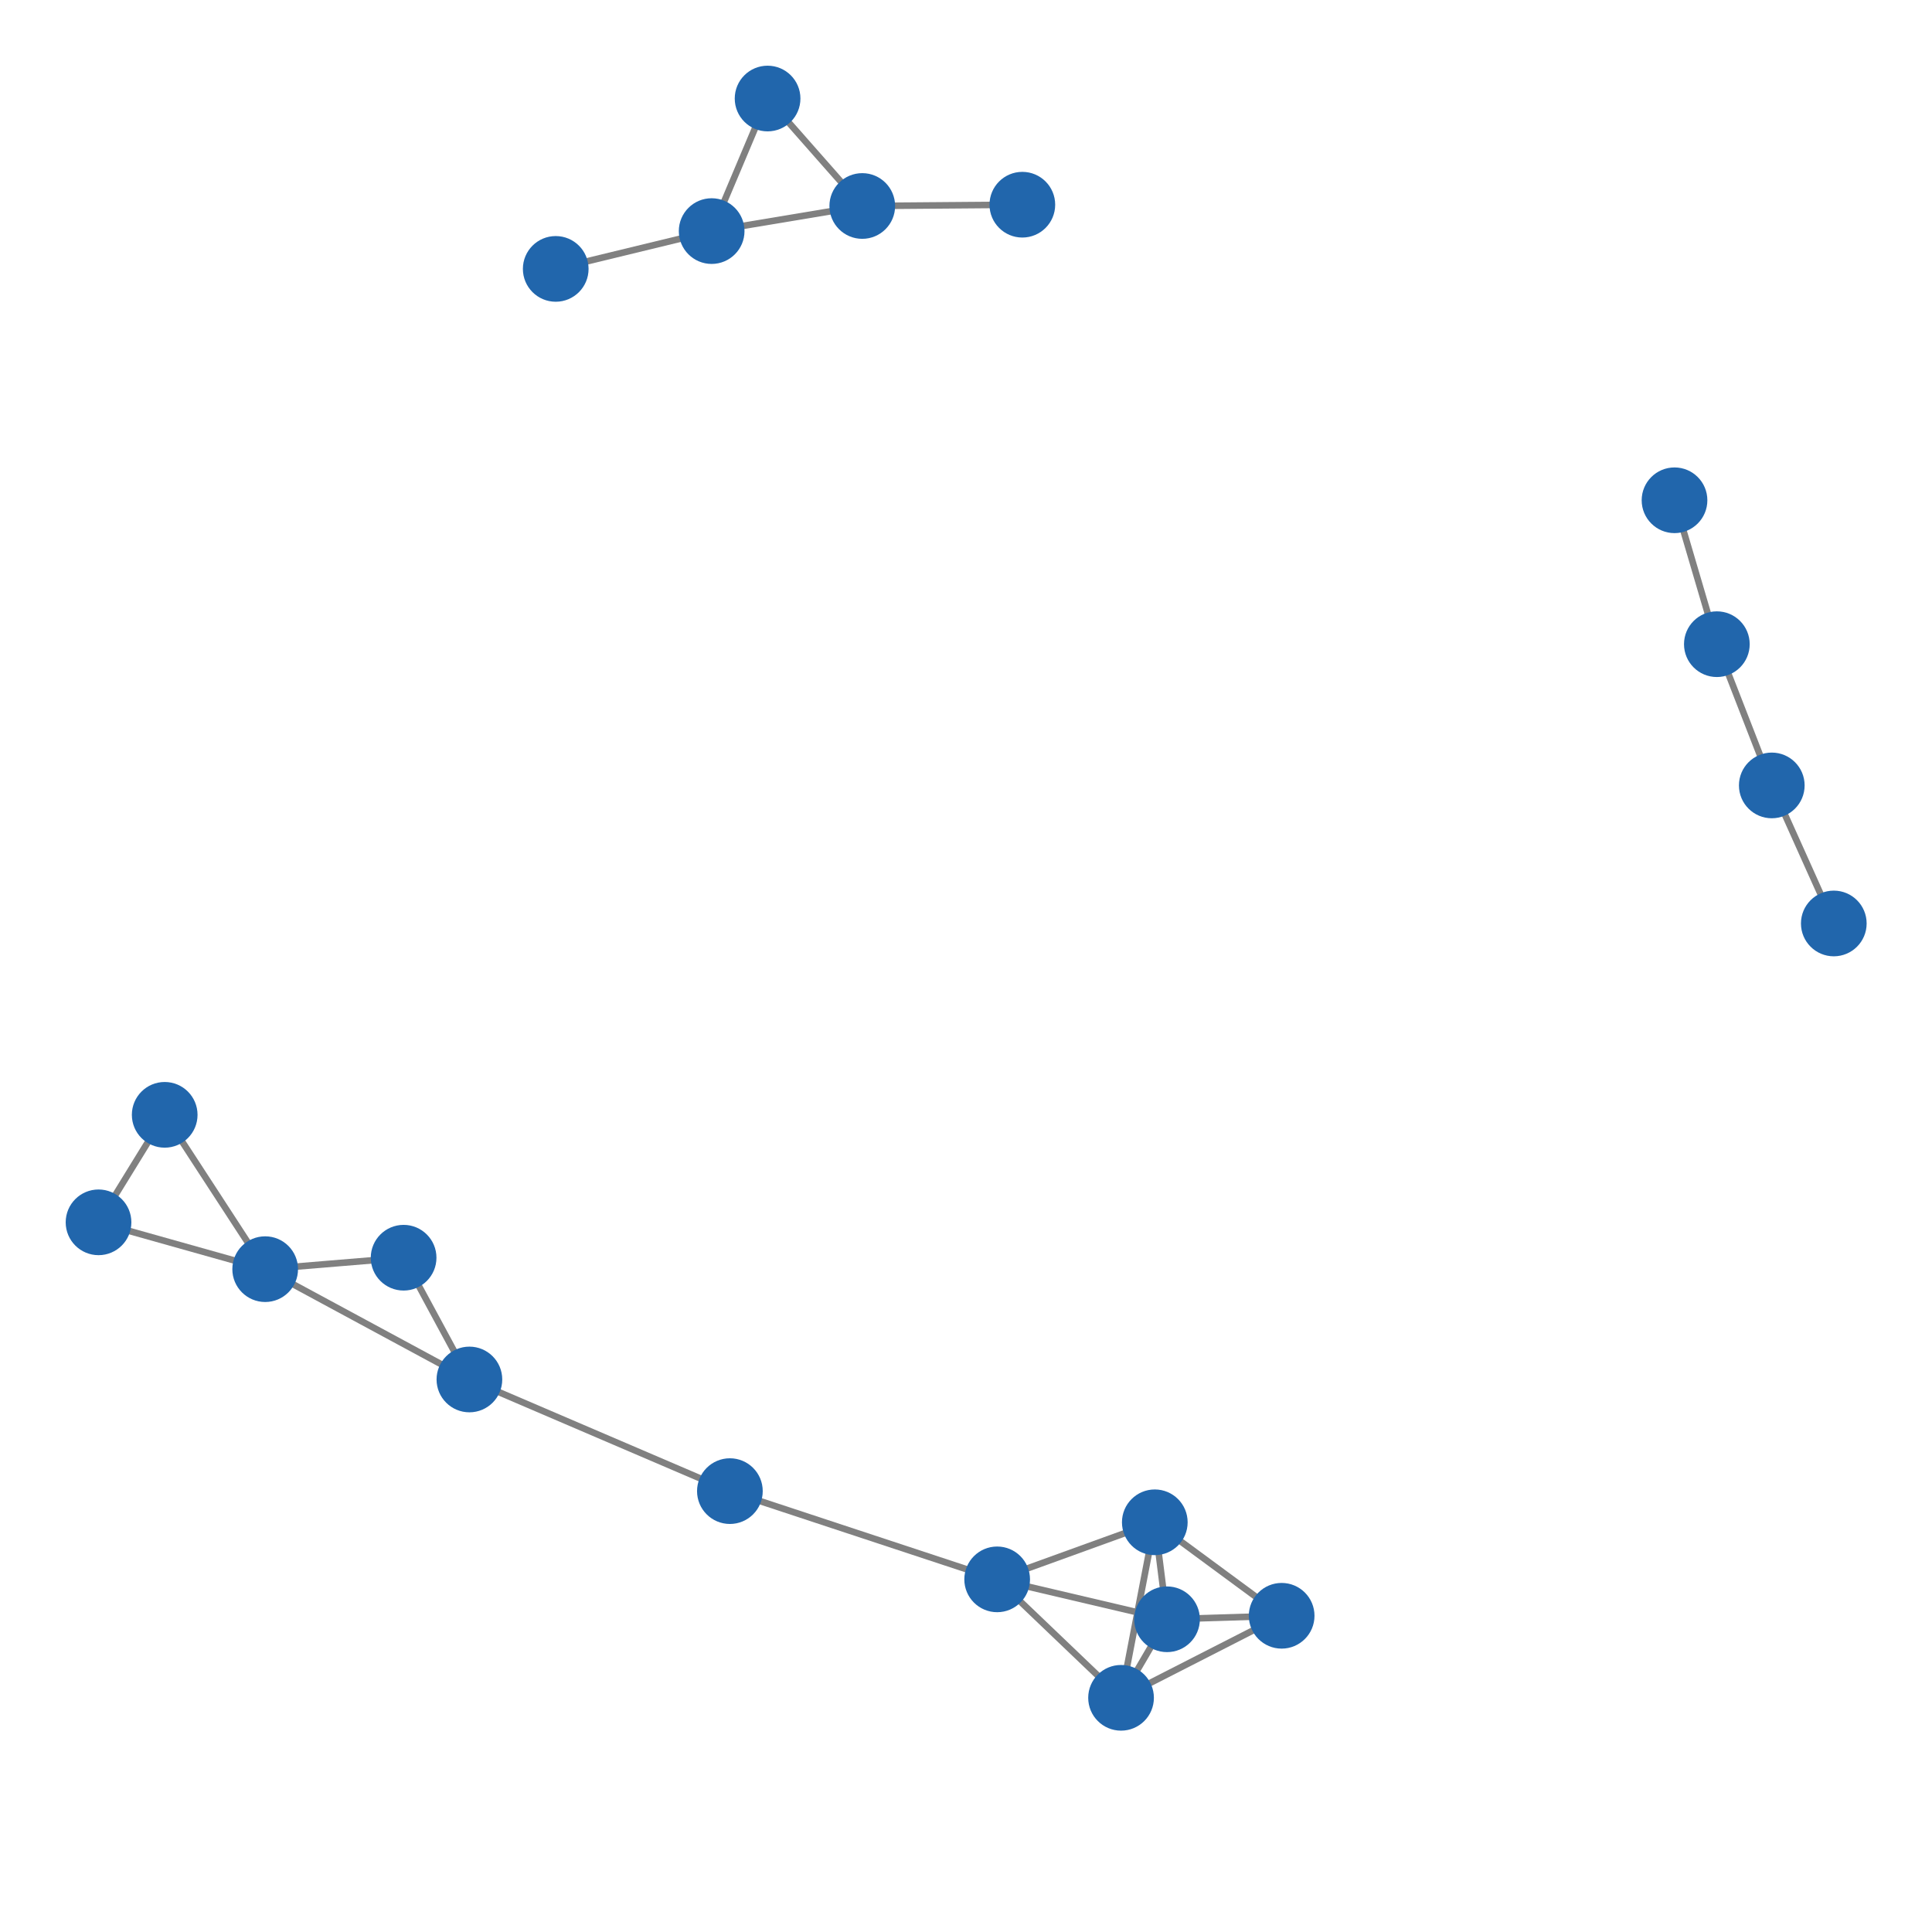 <svg width="600" height="600" xmlns="http://www.w3.org/2000/svg" style="animation-delay: 0s; animation-direction: normal; animation-duration: 0s; animation-fill-mode: none; animation-iteration-count: 1; animation-name: none; animation-play-state: running; animation-timing-function: ease; background-attachment: scroll; background-blend-mode: normal; background-clip: border-box; background-color: rgba(0, 0, 0, 0); background-image: none; background-origin: padding-box; background-position: 0% 0%; background-repeat: repeat; background-size: auto; border-bottom-color: rgb(0, 0, 0); border-bottom-left-radius: 0px; border-bottom-right-radius: 0px; border-bottom-style: none; border-bottom-width: 0px; border-collapse: separate; border-image-outset: 0px; border-image-repeat: stretch; border-image-slice: 100%; border-image-source: none; border-image-width: 1; border-left-color: rgb(0, 0, 0); border-left-style: none; border-left-width: 0px; border-right-color: rgb(0, 0, 0); border-right-style: none; border-right-width: 0px; border-top-color: rgb(0, 0, 0); border-top-left-radius: 0px; border-top-right-radius: 0px; border-top-style: none; border-top-width: 0px; bottom: auto; box-shadow: none; box-sizing: content-box; break-after: auto; break-before: auto; break-inside: auto; caption-side: top; clear: none; clip: auto; color: rgb(0, 0, 0); content: ; cursor: auto; direction: ltr; display: inline; empty-cells: show; float: none; font-family: sans-serif; font-kerning: auto; font-size: 12px; font-stretch: normal; font-style: normal; font-variant: normal; font-variant-ligatures: normal; font-variant-caps: normal; font-variant-numeric: normal; font-weight: normal; height: 600px; image-rendering: auto; isolation: auto; left: auto; letter-spacing: normal; line-height: normal; list-style-image: none; list-style-position: outside; list-style-type: disc; margin-bottom: 0px; margin-left: 0px; margin-right: 0px; margin-top: 0px; max-height: none; max-width: none; min-height: 0px; min-width: 0px; mix-blend-mode: normal; object-fit: fill; object-position: 50% 50%; offset-distance: 0px; offset-path: none; offset-rotate: auto 0deg; offset-rotation: auto 0deg; opacity: 1; orphans: 2; outline-color: rgb(0, 0, 0); outline-offset: 0px; outline-style: none; outline-width: 0px; overflow-anchor: auto; overflow-wrap: normal; overflow-x: hidden; overflow-y: hidden; padding-bottom: 20px; padding-left: 20px; padding-right: 20px; padding-top: 20px; pointer-events: auto; position: static; resize: none; right: auto; speak: normal; table-layout: auto; tab-size: 8; text-align: start; text-align-last: auto; text-decoration: none; text-indent: 0px; text-rendering: auto; text-shadow: none; text-size-adjust: auto; text-overflow: clip; text-transform: none; top: auto; touch-action: auto; transition-delay: 0s; transition-duration: 0s; transition-property: all; transition-timing-function: ease; unicode-bidi: normal; vertical-align: baseline; visibility: visible; white-space: normal; widows: 2; width: 600px; will-change: auto; word-break: normal; word-spacing: 0px; word-wrap: normal; z-index: auto; zoom: 1; -webkit-appearance: none; backface-visibility: visible; -webkit-background-clip: border-box; -webkit-background-origin: padding-box; -webkit-border-horizontal-spacing: 0px; -webkit-border-image: none; -webkit-border-vertical-spacing: 0px; -webkit-box-align: stretch; -webkit-box-decoration-break: slice; -webkit-box-direction: normal; -webkit-box-flex: 0; -webkit-box-flex-group: 1; -webkit-box-lines: single; -webkit-box-ordinal-group: 1; -webkit-box-orient: horizontal; -webkit-box-pack: start; -webkit-box-reflect: none; column-count: auto; column-gap: normal; column-rule-color: rgb(0, 0, 0); column-rule-style: none; column-rule-width: 0px; column-span: none; column-width: auto; align-content: stretch; align-items: stretch; align-self: stretch; flex-basis: auto; flex-grow: 0; flex-shrink: 1; flex-direction: row; flex-wrap: nowrap; justify-content: flex-start; -webkit-font-smoothing: auto; -webkit-highlight: none; hyphens: manual; -webkit-hyphenate-character: auto; -webkit-line-break: auto; -webkit-line-clamp: none; -webkit-locale: &quot;en&quot;; -webkit-margin-before-collapse: collapse; -webkit-margin-after-collapse: collapse; -webkit-mask-box-image: none; -webkit-mask-box-image-outset: 0px; -webkit-mask-box-image-repeat: stretch; -webkit-mask-box-image-slice: 0 fill; -webkit-mask-box-image-source: none; -webkit-mask-box-image-width: auto; -webkit-mask-clip: border-box; -webkit-mask-composite: source-over; -webkit-mask-image: none; -webkit-mask-origin: border-box; -webkit-mask-position: 0% 0%; -webkit-mask-repeat: repeat; -webkit-mask-size: auto; order: 0; perspective: none; perspective-origin: 320px 320px; -webkit-print-color-adjust: economy; -webkit-rtl-ordering: logical; shape-outside: none; shape-image-threshold: 0; shape-margin: 0px; -webkit-tap-highlight-color: rgba(0, 0, 0, 0.18); -webkit-text-combine: none; -webkit-text-decorations-in-effect: none; -webkit-text-emphasis-color: rgb(0, 0, 0); -webkit-text-emphasis-position: over; -webkit-text-emphasis-style: none; -webkit-text-fill-color: rgb(0, 0, 0); -webkit-text-orientation: vertical-right; -webkit-text-security: none; -webkit-text-stroke-color: rgb(0, 0, 0); -webkit-text-stroke-width: 0px; transform: none; transform-origin: 320px 320px; transform-style: flat; -webkit-user-drag: auto; -webkit-user-modify: read-only; user-select: text; -webkit-writing-mode: horizontal-tb; -webkit-app-region: no-drag; buffered-rendering: auto; clip-path: none; clip-rule: nonzero; mask: none; filter: none; flood-color: rgb(0, 0, 0); flood-opacity: 1; lighting-color: rgb(255, 255, 255); stop-color: rgb(0, 0, 0); stop-opacity: 1; color-interpolation: sRGB; color-interpolation-filters: linearRGB; color-rendering: auto; fill: rgb(0, 0, 0); fill-opacity: 1; fill-rule: nonzero; marker-end: none; marker-mid: none; marker-start: none; mask-type: luminance; shape-rendering: auto; stroke: none; stroke-dasharray: none; stroke-dashoffset: 0px; stroke-linecap: butt; stroke-linejoin: miter; stroke-miterlimit: 4; stroke-opacity: 1; stroke-width: 1px; alignment-baseline: auto; baseline-shift: 0px; dominant-baseline: auto; text-anchor: start; writing-mode: horizontal-tb; vector-effect: none; paint-order: fill stroke markers; d: none; cx: 0px; cy: 0px; x: 0px; y: 0px; r: 0px; rx: auto; ry: auto;" version="1.1" xmlns:xlink="http://www.w3.org/1999/xlink"><style type="text/css">svg { padding: 20px; }</style><svg xmlns="http://www.w3.org/2000/svg"><g transform="scale(2.04) translate(-156.438,-156.569)"><line class="link" x1="267.553" y1="383.57" x2="308.241" y2="397.003" style="stroke: grey; stroke-width: 1;"/><line class="link" x1="332.239" y1="388.316" x2="327.101" y2="415.035" style="stroke: grey; stroke-width: 1;"/><line class="link" x1="334.098" y1="403.079" x2="308.241" y2="397.003" style="stroke: grey; stroke-width: 1;"/><line class="link" x1="334.098" y1="403.079" x2="351.55" y2="402.547" style="stroke: grey; stroke-width: 1;"/><line class="link" x1="351.55" y1="402.547" x2="327.101" y2="415.035" style="stroke: grey; stroke-width: 1;"/><line class="link" x1="327.101" y1="415.035" x2="308.241" y2="397.003" style="stroke: grey; stroke-width: 1;"/><line class="link" x1="287.705" y1="187.928" x2="273.291" y2="171.569" style="stroke: grey; stroke-width: 1;"/><line class="link" x1="227.898" y1="366.573" x2="217.882" y2="348.037" style="stroke: grey; stroke-width: 1;"/><line class="link" x1="181.511" y1="326.285" x2="171.438" y2="342.65" style="stroke: grey; stroke-width: 1;"/><line class="link" x1="411.358" y1="232.729" x2="417.803" y2="254.637" style="stroke: grey; stroke-width: 1;"/><line class="link" x1="287.705" y1="187.928" x2="264.777" y2="191.749" style="stroke: grey; stroke-width: 1;"/><line class="link" x1="312.074" y1="187.732" x2="287.705" y2="187.928" style="stroke: grey; stroke-width: 1;"/><line class="link" x1="241.039" y1="197.505" x2="264.777" y2="191.749" style="stroke: grey; stroke-width: 1;"/><line class="link" x1="171.438" y1="342.65" x2="196.808" y2="349.78" style="stroke: grey; stroke-width: 1;"/><line class="link" x1="308.241" y1="397.003" x2="332.239" y2="388.316" style="stroke: grey; stroke-width: 1;"/><line class="link" x1="217.882" y1="348.037" x2="196.808" y2="349.78" style="stroke: grey; stroke-width: 1;"/><line class="link" x1="273.291" y1="171.569" x2="264.777" y2="191.749" style="stroke: grey; stroke-width: 1;"/><line class="link" x1="227.898" y1="366.573" x2="196.808" y2="349.78" style="stroke: grey; stroke-width: 1;"/><line class="link" x1="267.553" y1="383.57" x2="227.898" y2="366.573" style="stroke: grey; stroke-width: 1;"/><line class="link" x1="351.55" y1="402.547" x2="332.239" y2="388.316" style="stroke: grey; stroke-width: 1;"/><line class="link" x1="417.803" y1="254.637" x2="426.165" y2="276.138" style="stroke: grey; stroke-width: 1;"/><line class="link" x1="334.098" y1="403.079" x2="327.101" y2="415.035" style="stroke: grey; stroke-width: 1;"/><line class="link" x1="332.239" y1="388.316" x2="334.098" y2="403.079" style="stroke: grey; stroke-width: 1;"/><line class="link" x1="181.511" y1="326.285" x2="196.808" y2="349.78" style="stroke: grey; stroke-width: 1;"/><line class="link" x1="426.165" y1="276.138" x2="435.606" y2="297.153" style="stroke: grey; stroke-width: 1;"/><circle class="node" r="5" cx="426.165" cy="276.138" style="fill: rgb(33, 102, 172);"/><circle class="node" r="5" cx="267.553" cy="383.57" style="fill: rgb(33, 102, 172);"/><circle class="node" r="5" cx="181.511" cy="326.285" style="fill: rgb(33, 102, 172);"/><circle class="node" r="5" cx="196.808" cy="349.78" style="fill: rgb(33, 102, 172);"/><circle class="node" r="5" cx="217.882" cy="348.037" style="fill: rgb(33, 102, 172);"/><circle class="node" r="5" cx="334.098" cy="403.079" style="fill: rgb(33, 102, 172);"/><circle class="node" r="5" cx="312.074" cy="187.732" style="fill: rgb(33, 102, 172);"/><circle class="node" r="5" cx="273.291" cy="171.569" style="fill: rgb(33, 102, 172);"/><circle class="node" r="5" cx="435.606" cy="297.153" style="fill: rgb(33, 102, 172);"/><circle class="node" r="5" cx="332.239" cy="388.316" style="fill: rgb(33, 102, 172);"/><circle class="node" r="5" cx="264.777" cy="191.749" style="fill: rgb(33, 102, 172);"/><circle class="node" r="5" cx="241.039" cy="197.505" style="fill: rgb(33, 102, 172);"/><circle class="node" r="5" cx="351.55" cy="402.547" style="fill: rgb(33, 102, 172);"/><circle class="node" r="5" cx="417.803" cy="254.637" style="fill: rgb(33, 102, 172);"/><circle class="node" r="5" cx="327.101" cy="415.035" style="fill: rgb(33, 102, 172);"/><circle class="node" r="5" cx="227.898" cy="366.573" style="fill: rgb(33, 102, 172);"/><circle class="node" r="5" cx="308.241" cy="397.003" style="fill: rgb(33, 102, 172);"/><circle class="node" r="5" cx="171.438" cy="342.65" style="fill: rgb(33, 102, 172);"/><circle class="node" r="5" cx="287.705" cy="187.928" style="fill: rgb(33, 102, 172);"/><circle class="node" r="5" cx="411.358" cy="232.729" style="fill: rgb(33, 102, 172);"/></g></svg></svg>